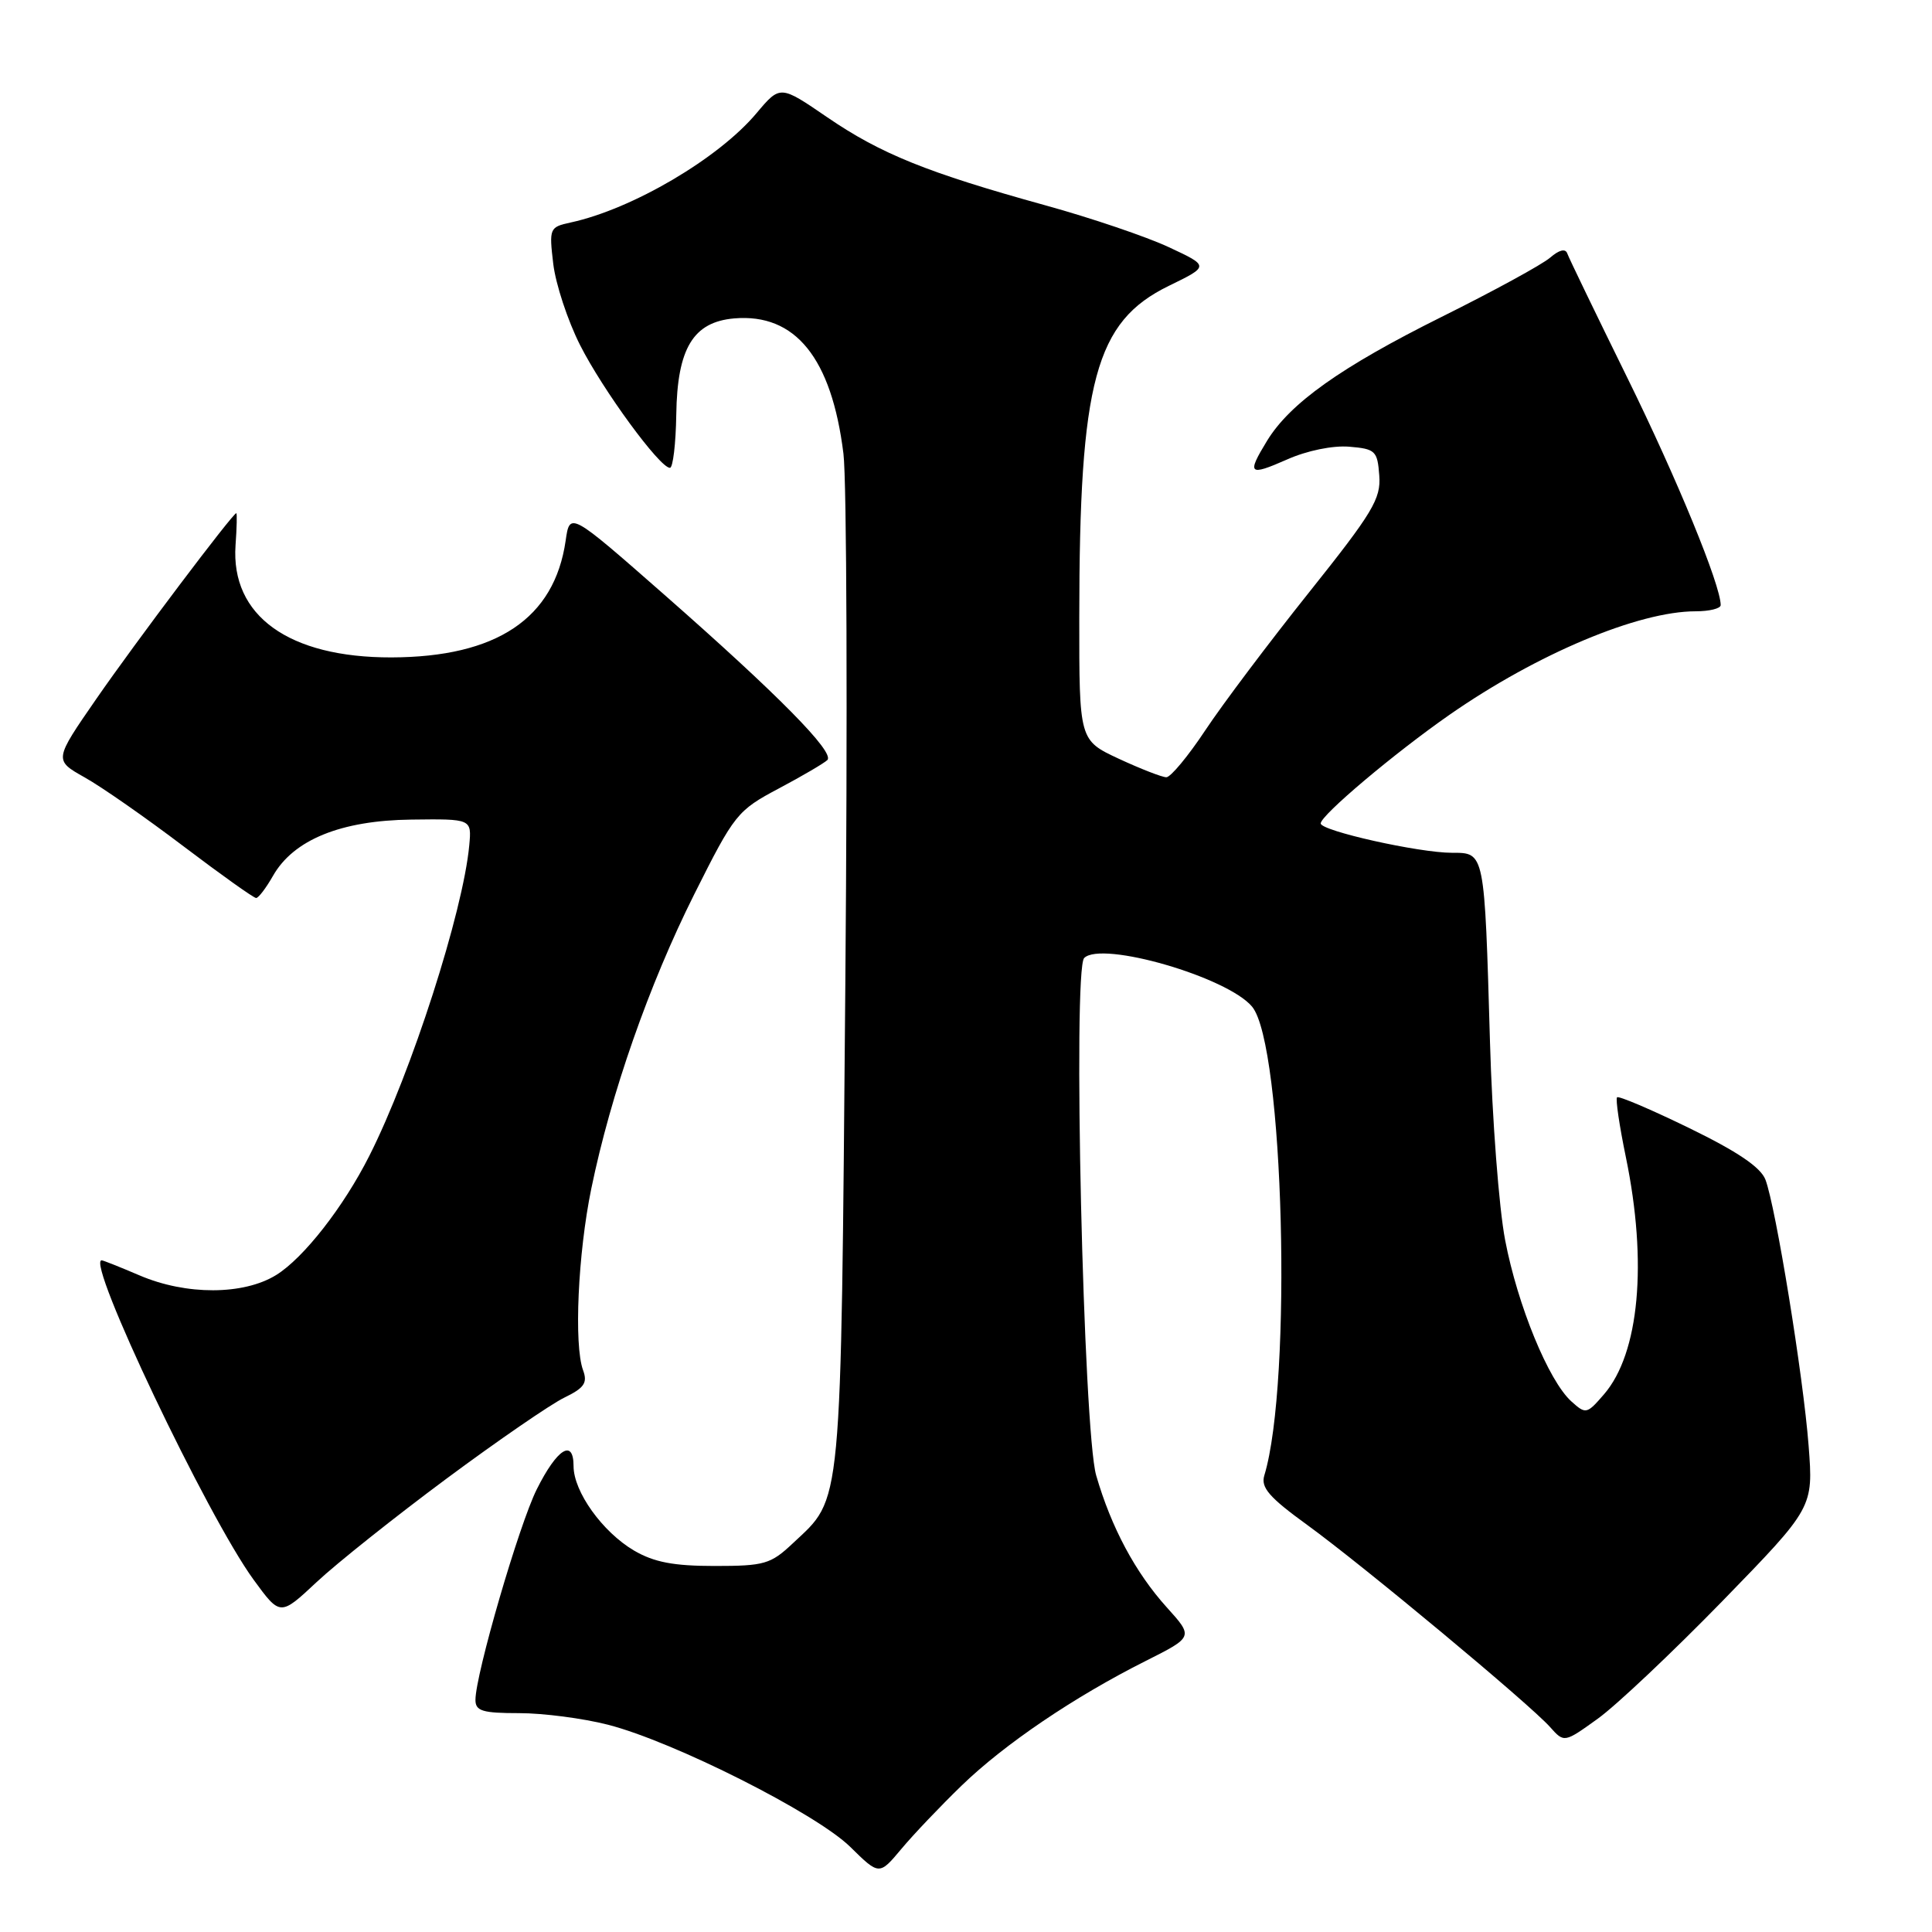 <?xml version="1.0" encoding="UTF-8" standalone="no"?>
<!DOCTYPE svg PUBLIC "-//W3C//DTD SVG 1.1//EN" "http://www.w3.org/Graphics/SVG/1.1/DTD/svg11.dtd" >
<svg xmlns="http://www.w3.org/2000/svg" xmlns:xlink="http://www.w3.org/1999/xlink" version="1.1" viewBox="0 0 256 256">
 <g >
 <path fill="currentColor"
d=" M 127.43 236.59 C 133.10 231.10 142.34 224.84 151.82 220.08 C 158.14 216.90 158.14 216.90 154.61 212.99 C 150.45 208.38 147.25 202.41 145.25 195.50 C 143.55 189.63 142.13 128.47 143.66 126.94 C 145.97 124.63 162.66 129.47 165.91 133.39 C 170.11 138.45 171.27 183.19 167.53 195.50 C 167.04 197.10 168.16 198.40 173.21 202.06 C 180.62 207.44 202.67 225.79 205.38 228.83 C 207.26 230.94 207.26 230.94 211.71 227.74 C 214.15 225.99 221.58 218.97 228.22 212.16 C 240.28 199.76 240.28 199.76 239.65 191.55 C 238.94 182.32 235.30 159.92 233.93 156.31 C 233.30 154.67 230.23 152.59 223.84 149.48 C 218.79 147.02 214.48 145.18 214.27 145.40 C 214.05 145.61 214.58 149.19 215.44 153.35 C 218.32 167.33 217.22 179.31 212.55 184.74 C 210.26 187.39 210.13 187.42 208.21 185.69 C 205.19 182.96 201.09 172.96 199.44 164.33 C 198.62 160.08 197.72 148.25 197.43 138.05 C 196.70 112.76 196.75 113.00 192.40 113.00 C 188.01 113.00 175.00 110.09 175.00 109.11 C 175.00 108.03 184.79 99.78 192.10 94.69 C 203.69 86.63 217.10 81.00 224.68 81.00 C 226.51 81.00 228.00 80.63 228.00 80.18 C 228.00 77.53 222.22 63.45 215.64 50.08 C 211.47 41.60 207.88 34.18 207.67 33.58 C 207.43 32.90 206.59 33.11 205.40 34.14 C 204.35 35.05 197.88 38.58 191.00 42.00 C 177.67 48.64 170.94 53.42 167.89 58.41 C 165.18 62.85 165.47 63.12 170.53 60.89 C 173.17 59.71 176.60 59.01 178.78 59.19 C 182.25 59.48 182.52 59.74 182.76 63.00 C 183.00 66.09 181.90 67.91 173.45 78.50 C 168.18 85.10 162.00 93.31 159.72 96.75 C 157.44 100.19 155.11 103.00 154.54 102.99 C 153.97 102.98 151.14 101.88 148.25 100.54 C 143.00 98.09 143.00 98.09 143.01 81.80 C 143.02 50.46 145.14 42.63 154.87 37.88 C 160.25 35.26 160.25 35.26 154.87 32.75 C 151.92 31.37 144.55 28.87 138.49 27.20 C 122.84 22.87 116.69 20.38 109.60 15.53 C 103.38 11.27 103.38 11.27 100.24 15.00 C 95.22 20.99 83.79 27.71 75.62 29.48 C 72.81 30.09 72.75 30.24 73.31 34.97 C 73.63 37.64 75.22 42.48 76.86 45.72 C 79.86 51.66 87.43 62.01 88.77 61.99 C 89.17 61.99 89.55 58.81 89.61 54.92 C 89.74 46.15 91.85 42.66 97.29 42.19 C 105.39 41.50 110.19 47.44 111.76 60.11 C 112.20 63.62 112.31 95.30 112.01 130.50 C 111.40 201.01 111.65 198.30 105.05 204.50 C 102.12 207.26 101.29 207.50 94.68 207.50 C 89.24 207.50 86.65 207.00 84.00 205.45 C 79.83 202.99 76.00 197.65 76.00 194.27 C 76.00 190.58 73.82 191.95 71.13 197.33 C 68.78 202.02 63.00 221.87 63.00 225.25 C 63.00 226.72 63.94 227.00 68.79 227.00 C 71.97 227.00 77.26 227.69 80.54 228.53 C 89.26 230.76 108.14 240.29 112.65 244.71 C 116.50 248.50 116.50 248.50 119.43 245.00 C 121.04 243.07 124.64 239.29 127.43 236.59 Z  M 59.15 195.94 C 65.94 190.90 72.97 186.07 74.76 185.20 C 77.42 183.91 77.88 183.24 77.26 181.56 C 76.03 178.22 76.58 166.10 78.35 157.50 C 80.94 144.92 86.00 130.46 91.99 118.50 C 97.32 107.86 97.69 107.40 103.19 104.48 C 106.32 102.82 109.21 101.12 109.63 100.71 C 110.64 99.69 103.08 92.03 88.00 78.78 C 75.50 67.81 75.50 67.81 74.95 71.65 C 73.46 81.96 65.81 87.07 51.87 87.11 C 38.27 87.14 30.56 81.59 31.21 72.25 C 31.38 69.91 31.42 68.00 31.31 68.00 C 30.85 68.00 17.96 85.09 12.76 92.61 C 7.15 100.72 7.15 100.72 11.22 103.01 C 13.46 104.26 19.36 108.38 24.33 112.15 C 29.31 115.92 33.63 119.00 33.94 118.99 C 34.25 118.99 35.25 117.67 36.17 116.06 C 38.89 111.27 45.18 108.71 54.50 108.60 C 62.50 108.50 62.50 108.50 62.18 112.00 C 61.37 120.80 54.50 142.15 48.94 153.15 C 45.52 159.93 40.23 166.70 36.59 168.95 C 32.26 171.62 24.67 171.64 18.50 169.00 C 15.93 167.90 13.67 167.00 13.47 167.00 C 11.34 167.00 27.47 200.91 33.61 209.33 C 37.13 214.15 37.13 214.15 41.96 209.63 C 44.62 207.14 52.36 200.98 59.15 195.94 Z "/>
</g>
</svg>